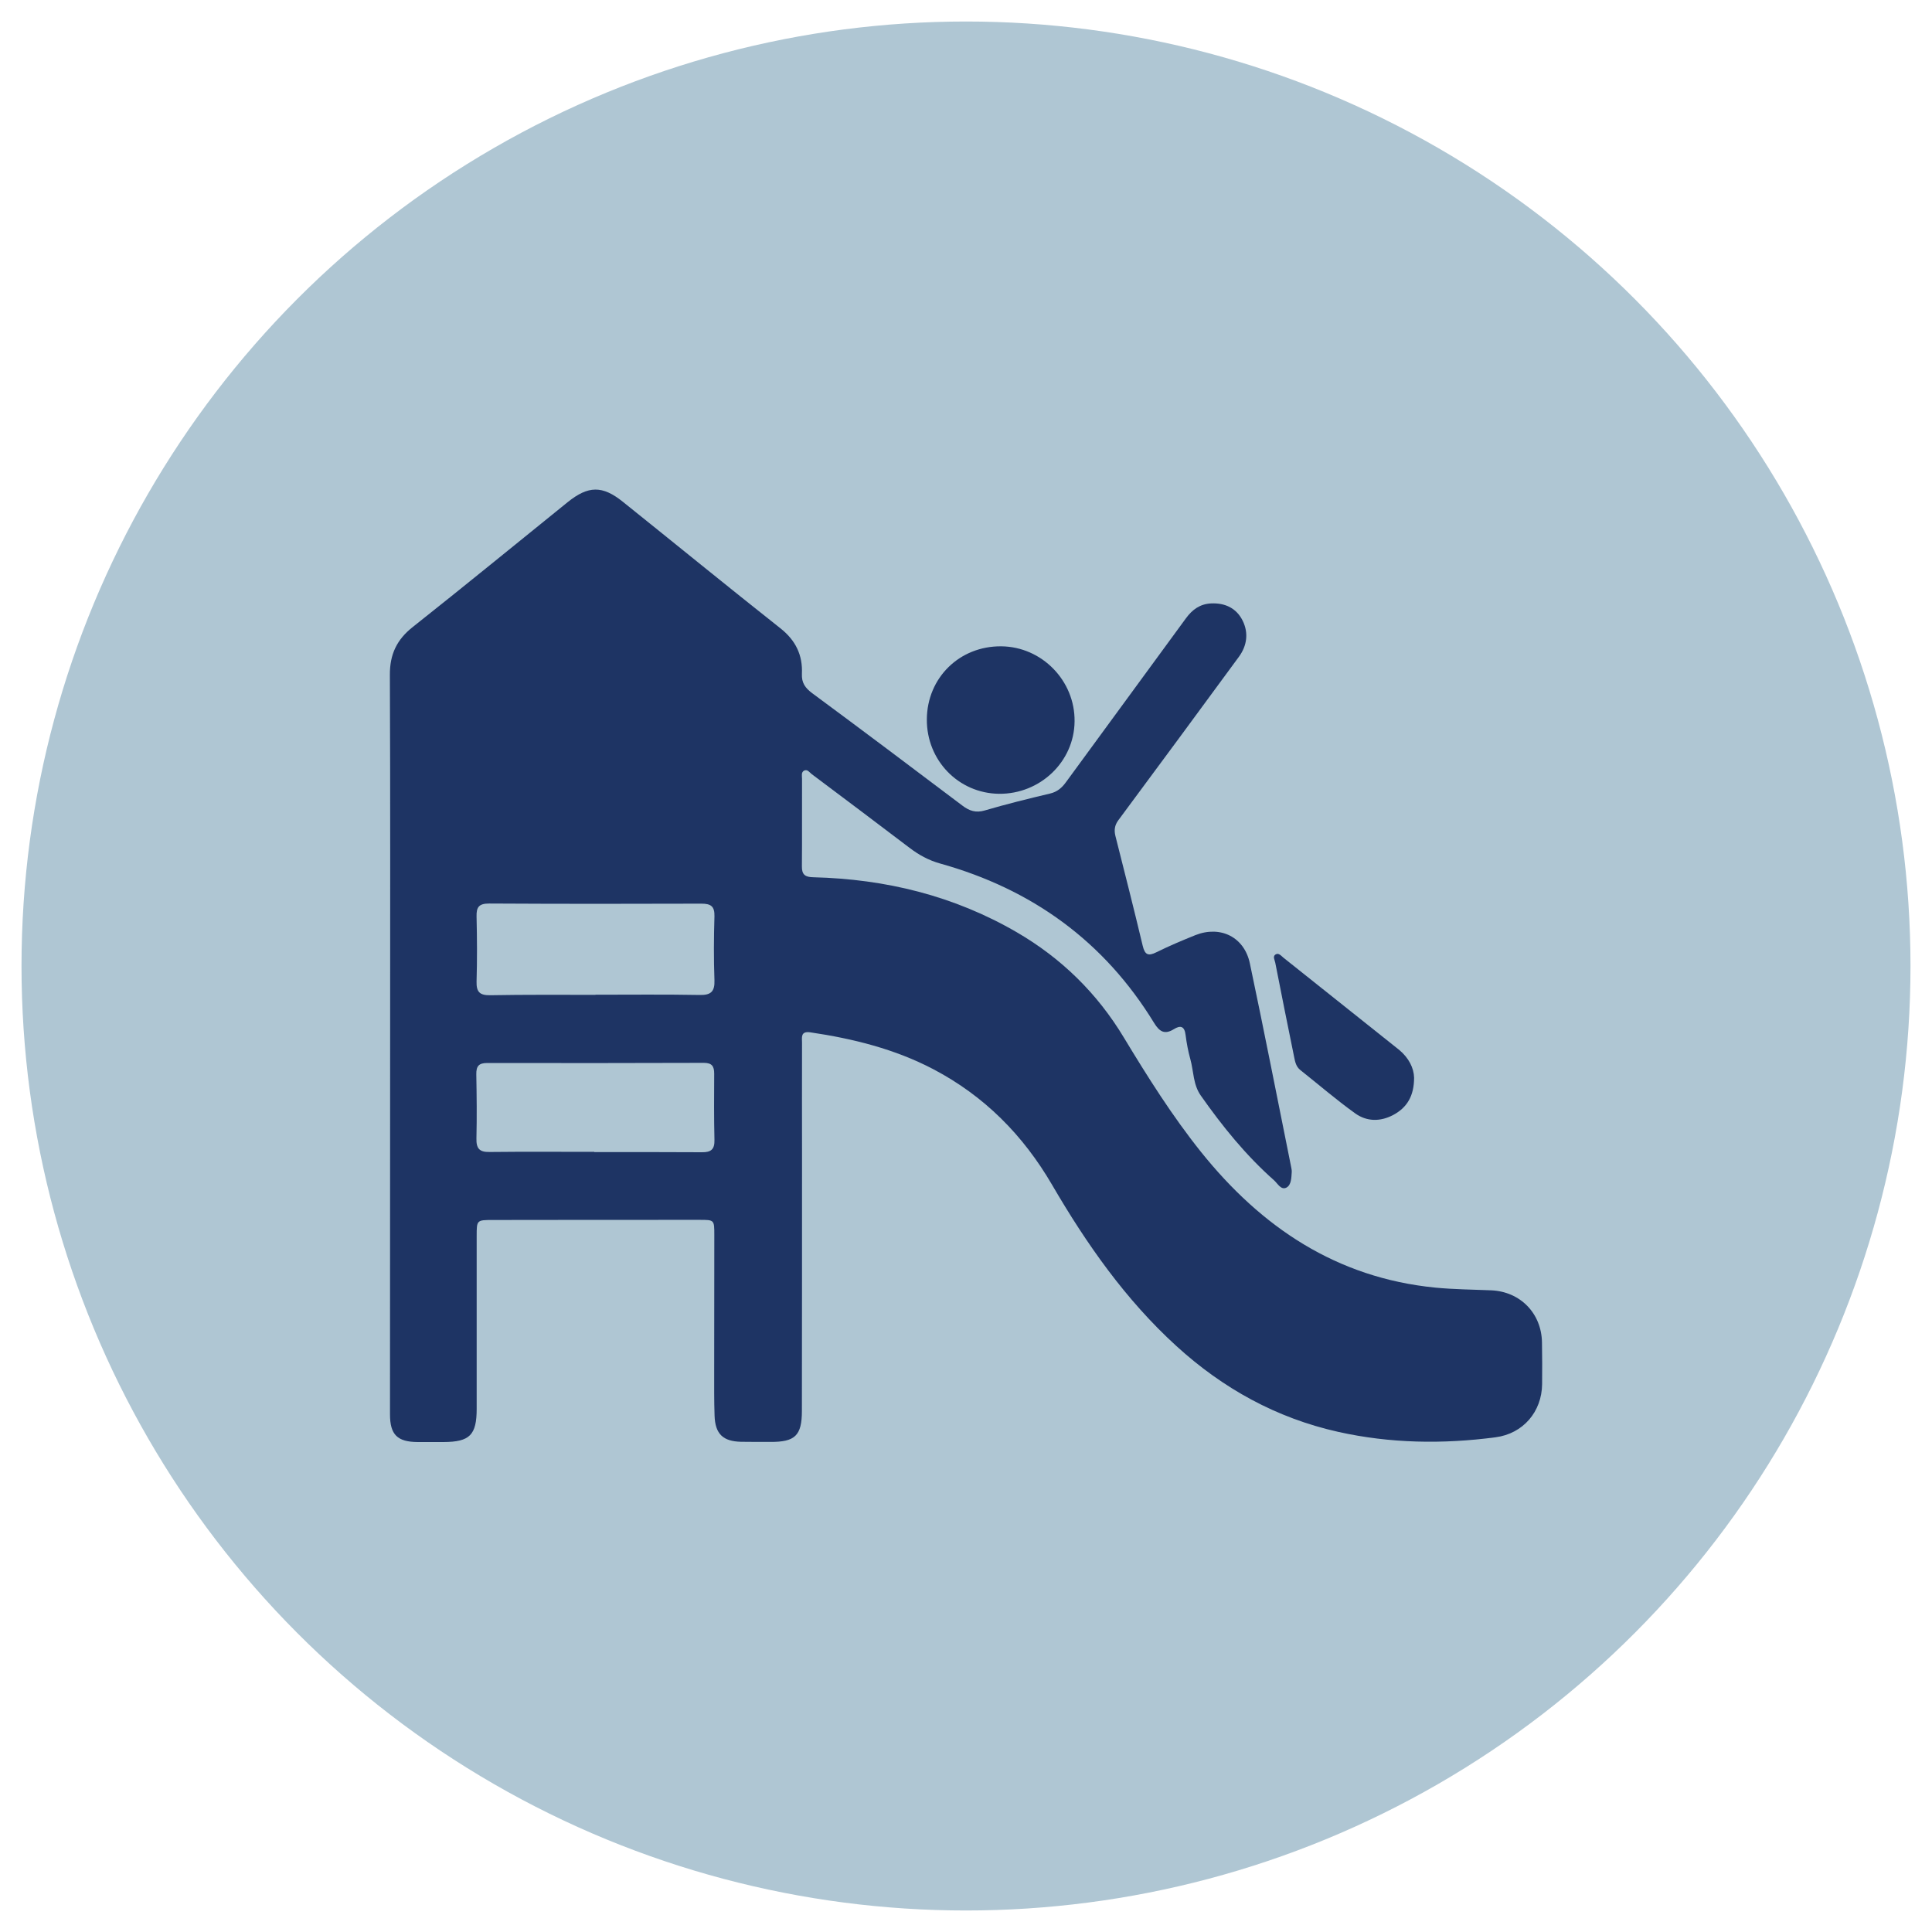 <?xml version="1.0" encoding="utf-8"?>
<!-- Generator: Adobe Illustrator 27.9.0, SVG Export Plug-In . SVG Version: 6.00 Build 0)  -->
<svg version="1.1" id="Layer_1" xmlns="http://www.w3.org/2000/svg" xmlns:xlink="http://www.w3.org/1999/xlink" x="0px" y="0px"
	 viewBox="0 0 1500 1500" style="enable-background:new 0 0 1500 1500;" xml:space="preserve">
<style type="text/css">
	.st0{fill:#AFC6D3;}
	.st1{fill:#1E3464;}
</style>
<circle class="st0" cx="750" cy="750" r="733.3"/>
<g>
	<path class="st1" d="M302.9,808.1c0-94.7,0.2-189.4-0.2-284.1c-0.1-16,5.4-27.5,17.9-37.3c40.3-31.9,80.1-64.5,120.1-96.8
		c16-12.9,27-13.1,42.9-0.3c40.8,32.7,81.3,65.8,122.3,98.2c11.8,9.3,17.4,20.8,16.7,35.4c-0.3,6.9,2.5,10.9,8,15
		c39,28.8,77.8,58,116.5,87.2c5.5,4.2,10.6,5.9,17.6,3.8c16.7-4.9,33.7-9.1,50.6-13.1c5.5-1.3,9.1-4.4,12.3-8.8
		c31-42.5,62.2-84.8,93.2-127.3c4.9-6.7,10.9-11.1,19.5-11.5c10.9-0.5,19.7,3.7,24.5,13.4c4.7,9.5,3.4,19.4-2.9,28
		c-31.1,42.4-62.3,84.7-93.6,126.9c-2.9,3.9-3.4,7.7-2.3,12.2c7.2,28.4,14.4,56.8,21.2,85.3c1.7,7.1,4.3,8.2,10.7,5
		c9.9-4.9,20.1-9.2,30.3-13.3c19.4-7.6,37.9,1.5,42.2,22c11.1,52.5,21.4,105.2,32,157.8c0.3,1.4,0.6,2.9,0.5,4.3
		c-0.3,4.4-0.3,9.8-4,11.9c-4.3,2.3-6.9-3.1-9.7-5.6c-21.9-19.4-40.1-41.9-56.9-65.8c-6-8.5-5.5-18.8-8.1-28.2
		c-1.7-6.1-2.9-12.5-3.7-18.8c-0.8-6.7-3.8-7.9-9.2-4.5c-7,4.3-11,2-15.2-4.8c-38.8-63.5-94.9-104-166.3-123.9
		c-8.9-2.5-16.5-6.7-23.7-12.2c-25.2-19.2-50.6-38.2-75.9-57.2c-1.7-1.3-3.3-4-5.9-2.7c-2.4,1.3-1.6,4.1-1.6,6.4
		c-0.1,22.7,0.1,45.3-0.1,68c-0.1,6.5,2.7,8.3,8.9,8.4c56.2,1.4,109.3,14.4,158.1,42.8c34.5,20.1,62.3,47.3,83,81.7
		c18.5,30.6,37.5,60.8,59.9,88.8c47,58.6,105.3,97.7,181.8,105.3c14.4,1.4,29,1.5,43.5,2.1c22.6,1,39.1,17.9,39.4,40.6
		c0.2,10.7,0.2,21.5,0.1,32.2c-0.2,21.5-14.8,38.5-36.1,41.3c-40.9,5.4-81.8,4.8-122.2-4.2c-47.9-10.7-89.4-33.6-125.6-66.6
		c-39.5-36-69.8-79.3-96.5-125.1c-22.6-38.8-52.7-69.1-92.3-89.9c-30-15.7-62.3-23.7-95.5-28.6c-7.7-1.1-6.4,4.1-6.4,8.1
		c-0.1,28.5,0,56.9,0,85.4c0,66.8,0,133.6-0.1,200.4c0,19.3-5.4,24.2-24.5,24.1c-7.6,0-15.1,0-22.7-0.1c-14-0.3-20.1-6-20.6-20.2
		c-0.4-11.6-0.3-23.2-0.3-34.9c0-35.1,0.1-70.3,0.1-105.4c0-11.8,0-11.8-11.4-11.8c-53.5,0-107,0-160.5,0.1
		c-12.6,0-12.6,0.1-12.6,12.3c0,44.7,0,89.5,0,134.2c0,20.5-5.4,25.8-25.7,25.9c-6.7,0-13.4,0-20.1,0c-15.8-0.1-21.5-5.7-21.5-21.5
		C302.8,1001.6,302.9,904.9,302.9,808.1z M462.3,772.4c0,0,0-0.1,0-0.1c27,0,54-0.3,81,0.2c8.9,0.2,11.7-2.9,11.4-11.5
		c-0.6-16.5-0.5-33.1,0-49.6c0.2-7.8-2.8-9.8-10.2-9.8c-54.9,0.2-109.8,0.2-164.7-0.1c-7.9,0-10,2.7-9.8,10.1
		c0.4,16.8,0.5,33.7,0,50.5c-0.2,8,2.4,10.7,10.5,10.6C407.7,772.2,435,772.4,462.3,772.4z M461.4,894.3c0,0.1,0,0.1,0,0.2
		c27.9,0,55.8-0.1,83.6,0.1c7.1,0.1,9.9-2.3,9.7-9.6c-0.4-17.1-0.3-34.2-0.2-51.4c0-5.7-1.7-8.4-8-8.4
		c-56.1,0.2-112.1,0.2-168.2,0.1c-6.6,0-8.6,2.5-8.5,8.8c0.3,16.5,0.5,33.1,0.1,49.6c-0.2,7.8,2.1,10.9,10.3,10.7
		C407.4,894.1,434.4,894.3,461.4,894.3z"/>
	<path class="st1" d="M719.6,558.5c0.2-32.3,25.4-57,57.8-56.7c31.5,0.3,57.3,26.7,56.9,58.3c-0.3,31.3-26.7,56.5-58.7,56.2
		C744.2,615.9,719.4,590.4,719.6,558.5z"/>
	<path class="st1" d="M1097.9,836.7c0,14.2-5.5,23.2-16.1,28.9c-10.1,5.4-20.7,5.3-29.8-1.3c-14.6-10.5-28.3-22.3-42.4-33.5
		c-3.3-2.6-4.1-6.4-4.8-10c-5-24.4-9.9-48.9-14.7-73.4c-0.4-2.1-2.2-4.9,0.3-6.4c2.4-1.4,4.3,1.1,6,2.5c30,23.9,60,47.8,90,71.7
		C1093.7,821.3,1097.7,829.1,1097.9,836.7z"/>
</g>
</svg>
